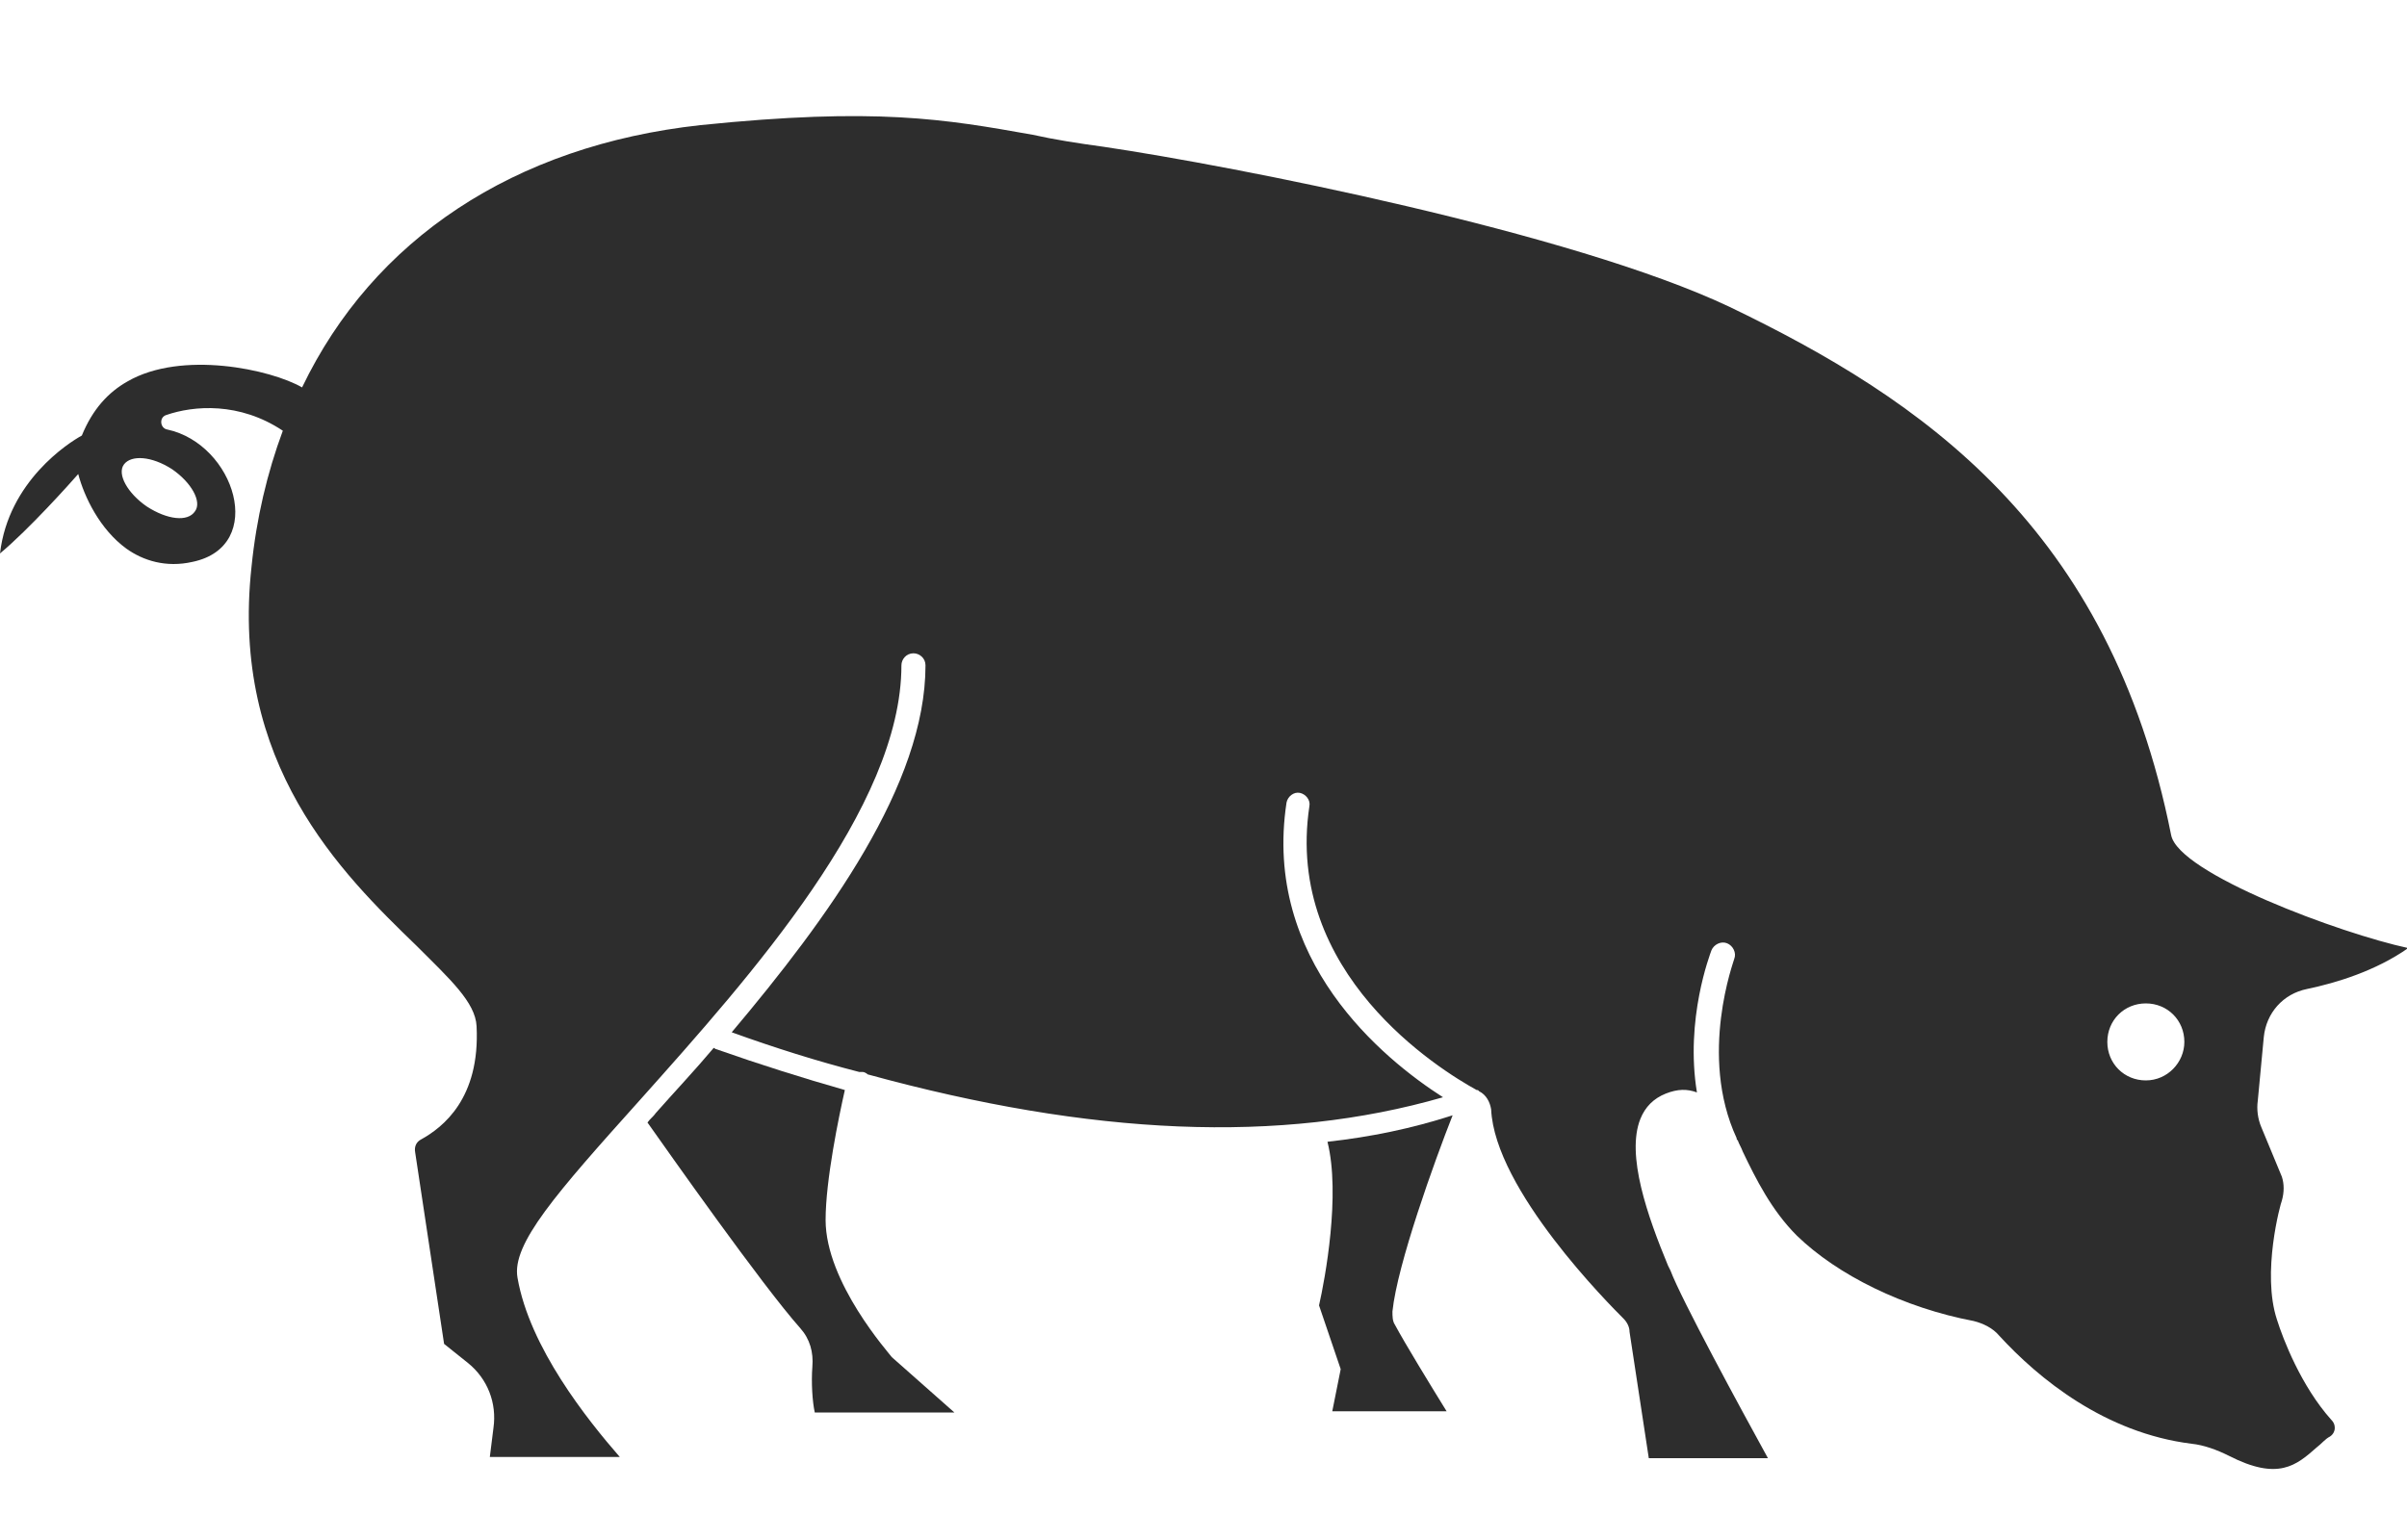 <?xml version="1.0" encoding="utf-8"?>
<!-- Generator: Adobe Illustrator 18.1.0, SVG Export Plug-In . SVG Version: 6.00 Build 0)  -->
<svg version="1.1" baseProfile="tiny" id="Layer_1" xmlns="http://www.w3.org/2000/svg" xmlns:xlink="http://www.w3.org/1999/xlink"
	 x="0px" y="0px" viewBox="0 0 200 128" xml:space="preserve">
<g>
	<path fill="#2D2D2D" d="M68.6,101.4c0-3.3,1.1-8.6,1.6-10.8c-3.5-1-7-2.1-10.7-3.4c-0.1,0-0.1-0.1-0.2-0.1
		c-1.6,1.9-3.3,3.7-4.8,5.4c-0.2,0.3-0.5,0.5-0.7,0.8c1.7,2.4,9.5,13.5,12.7,17.1c0.8,0.9,1.1,2,1,3.2c-0.1,1.3,0,2.9,0.2,3.8h11.6
		l-5.2-4.6C73.9,112.5,68.6,106.6,68.6,101.4z"/>
	<path fill="#2D2D2D" d="M110.3,94.9c1.1,4.4-0.2,11.4-0.7,13.6l1.8,5.3l-0.7,3.5h9.5c-1.3-2.1-3.5-5.7-4.3-7.2
		c-0.2-0.3-0.2-0.7-0.2-1.1c0.4-3.9,3.5-12.5,5-16.3C117.3,93.8,113.9,94.5,110.3,94.9z"/>
	<path fill="#2D2D2D" d="M189.2,109.7c-1.3-3.9,0.3-9.7,0.4-9.9c0.2-0.7,0.2-1.4,0-2l-1.7-4.1c-0.3-0.7-0.4-1.5-0.3-2.2l0.5-5.3
		c0.2-2,1.6-3.6,3.6-4c2.4-0.5,5.7-1.5,8.4-3.4c-5.6-1.2-19.1-6.2-19.7-9.4c-5.1-25.6-20.7-36.2-36.7-43.9
		c-13.1-6.2-41.2-11.7-52-13.3c-2.2-0.3-4.1-0.6-5.9-1c-7.3-1.3-13-2.3-27.6-0.8C42.7,12.1,31,19.9,25.1,32.2
		c-2.6-1.5-10-3.1-14.5-0.5C9,32.6,7.7,34,6.8,36.2C5.7,36.8,0.7,40,0,46c2.4-2,5.8-5.8,6.5-6.6c0.5,1.9,1.8,4.6,4,6.2
		c1.4,1,3.3,1.6,5.5,1.1c6.2-1.3,3.5-9.8-2.1-11c-0.6-0.1-0.7-1-0.1-1.2c2.3-0.8,6.1-1.1,9.7,1.3c-1.3,3.5-2.2,7.3-2.6,11.3
		c-1.8,16.4,7.5,25.5,13.7,31.5c2.8,2.8,4.9,4.7,5,6.7c0.3,6-2.8,8.4-4.6,9.4c-0.4,0.2-0.6,0.6-0.5,1.1l2.4,15.9l2,1.6
		c1.6,1.3,2.4,3.3,2.1,5.4l-0.3,2.4h10.8c-2.7-3.1-7.5-9.1-8.5-14.9c-0.5-2.8,3.2-7,10.2-14.8c9.2-10.3,21.7-24.3,21.7-36.1
		c0-0.5,0.4-1,1-1c0.5,0,1,0.4,1,1c0,9.9-8.1,21-16.1,30.5c3.6,1.3,7.1,2.4,10.6,3.3c0.1,0,0.2,0,0.3,0c0.1,0,0.3,0.1,0.4,0.2
		c18.6,5.1,34.3,5.8,47.8,1.9c-5-3.2-15-11.4-13-24.5c0.1-0.5,0.6-0.9,1.1-0.8c0.5,0.1,0.9,0.6,0.8,1.1
		c-2.1,13.9,10.8,21.9,13.9,23.6c0,0,0,0,0,0c0,0,0,0,0.1,0c0,0,0.1,0.1,0.1,0.1c0.6,0.3,0.9,0.9,1,1.5c0.3,6.7,9.9,16.3,11,17.4
		c0.3,0.3,0.5,0.7,0.5,1.1l1.6,10.5h9.9c-2.2-4-7.2-13.2-8.1-15.6l-0.2-0.4c-1.7-4.1-3.5-9.2-2.3-12.2c0.4-1,1.1-1.7,2.1-2.1
		c1-0.4,1.8-0.4,2.6-0.1c-1-6.1,1.1-11.5,1.2-11.8c0.2-0.5,0.8-0.8,1.3-0.6c0.5,0.2,0.8,0.8,0.6,1.3c0,0.1-3,8,0.2,14.9
		c0,0.1,0,0.1,0.1,0.2c0.1,0.3,0.3,0.6,0.4,0.9c1.1,2.3,2.4,4.9,4.5,7c3.4,3.3,8.9,6,14.7,7.1c0.8,0.2,1.6,0.6,2.1,1.2
		c3.3,3.6,8.8,8.1,16,9c1,0.1,2.1,0.5,3.1,1c4.1,2.1,5.6,0.8,7.3-0.7c0.4-0.3,0.7-0.7,1.1-0.9c0.3-0.2,0.4-0.5,0.4-0.7
		c0-0.3-0.1-0.5-0.3-0.7C191.2,115.2,189.7,111.3,189.2,109.7z M14.3,39c1.6,1.1,2.5,2.7,1.9,3.5c-0.6,0.9-2.3,0.7-4-0.4
		c-1.6-1.1-2.5-2.7-1.9-3.5C10.9,37.8,12.6,37.9,14.3,39z M178.3,89.8c-1.8,0-3.2-1.4-3.2-3.2c0-1.8,1.4-3.2,3.2-3.2
		c1.8,0,3.2,1.4,3.2,3.2C181.5,88.3,180.1,89.8,178.3,89.8z"/>
</g>
</svg>
